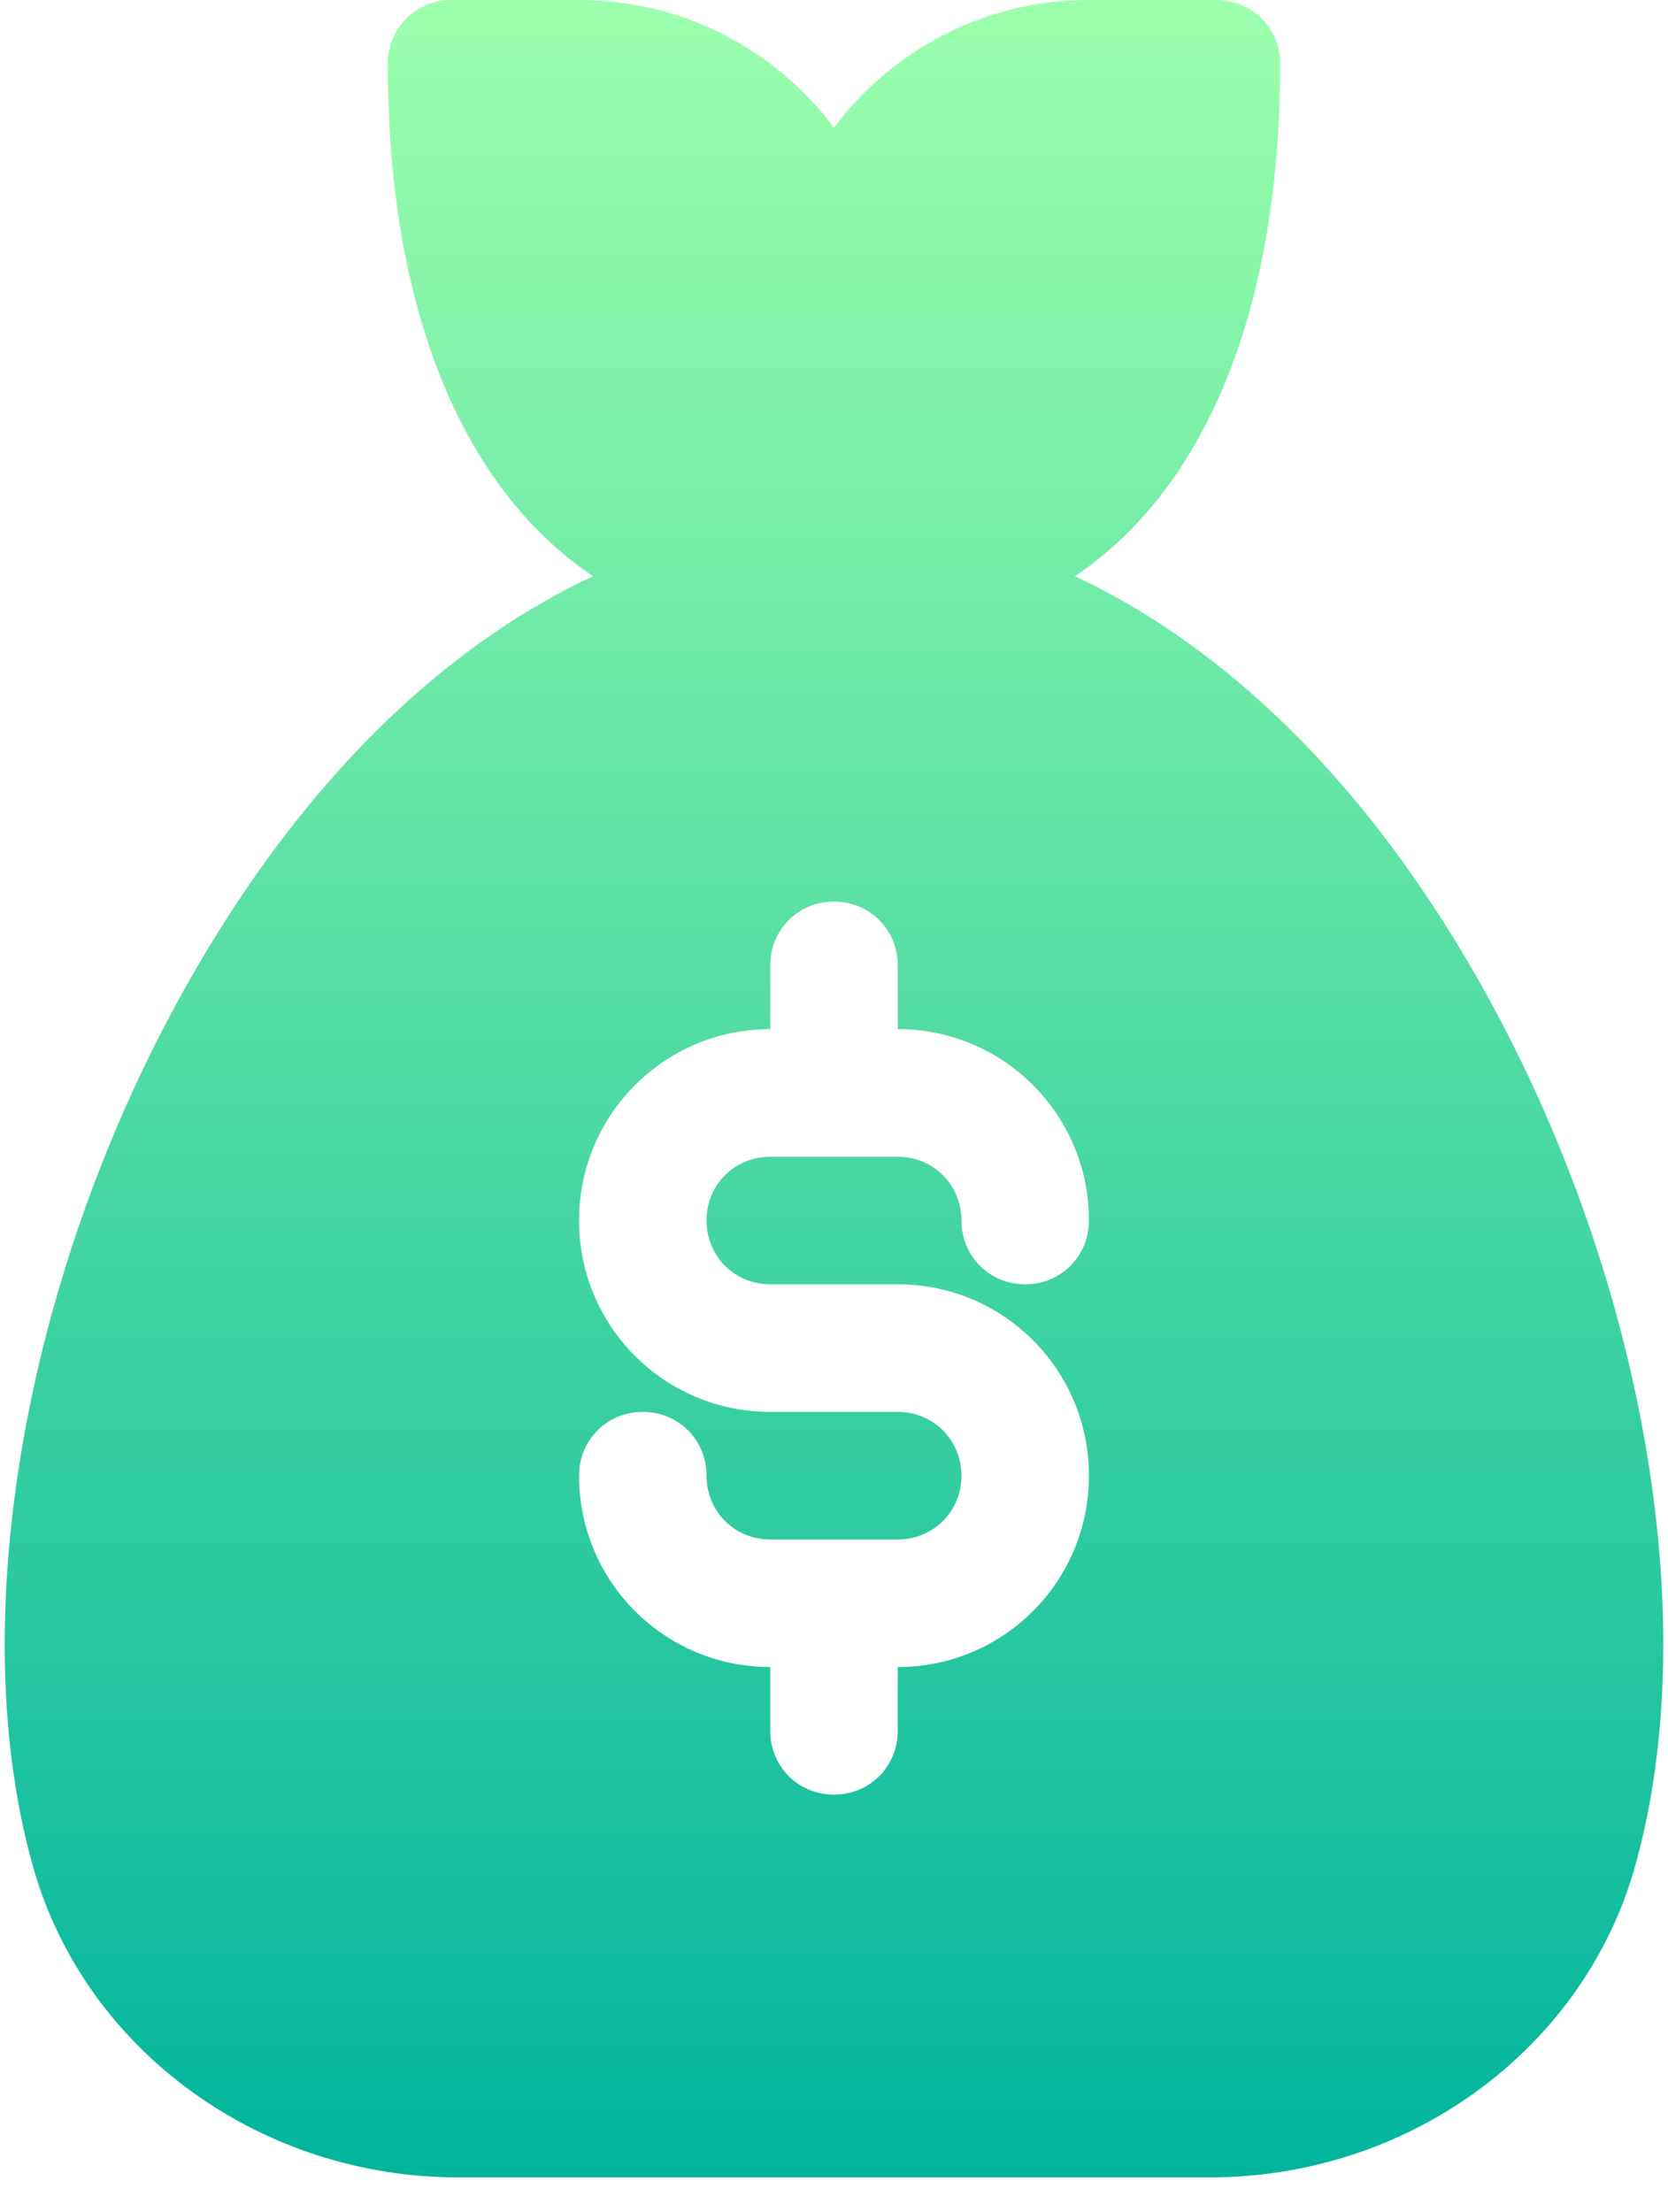 <svg width="46" height="61" viewBox="0 0 46 61" fill="none" xmlns="http://www.w3.org/2000/svg">
<path d="M38.328 23.278C35.761 19.865 32.808 17.367 29.644 15.89C33.3 13.427 35.304 8.443 35.304 1.759C35.304 0.774 34.531 0 33.547 0H30.031C27.148 0 24.617 1.372 23 3.518C21.382 1.372 18.851 0 15.969 0H12.453C11.468 0 10.695 0.774 10.695 1.759C10.695 8.443 12.699 13.427 16.355 15.89C13.191 17.367 10.238 19.865 7.672 23.278C1.414 31.651 -1.399 43.577 0.957 51.633C2.433 56.593 7.215 60.041 12.629 60.041H33.371C38.785 60.041 43.566 56.593 45.043 51.633C47.398 43.577 44.586 31.651 38.328 23.278ZM21.242 35.415H24.758C27.676 35.415 30.031 37.772 30.031 40.692C30.031 43.612 27.676 45.969 24.758 45.969V47.728C24.758 48.713 23.984 49.487 23 49.487C22.015 49.487 21.242 48.713 21.242 47.728V45.969C18.324 45.969 15.969 43.612 15.969 40.692C15.969 39.707 16.742 38.933 17.726 38.933C18.711 38.933 19.484 39.707 19.484 40.692C19.484 41.677 20.257 42.451 21.242 42.451H24.758C25.742 42.451 26.515 41.677 26.515 40.692C26.515 39.707 25.742 38.933 24.758 38.933H21.242C18.324 38.933 15.969 36.576 15.969 33.656C15.969 30.736 18.324 28.379 21.242 28.379V26.62C21.242 25.635 22.015 24.861 23 24.861C23.984 24.861 24.758 25.635 24.758 26.62V28.379C27.676 28.379 30.031 30.736 30.031 33.656C30.031 34.641 29.258 35.415 28.273 35.415C27.289 35.415 26.515 34.641 26.515 33.656C26.515 32.671 25.742 31.897 24.758 31.897H21.242C20.257 31.897 19.484 32.671 19.484 33.656C19.484 34.641 20.257 35.415 21.242 35.415Z" fill="url(#paint0_linear)"/>
<defs>
<linearGradient id="paint0_linear" x1="23" y1="60.041" x2="23" y2="0" gradientUnits="userSpaceOnUse">
<stop stop-color="#00B59C"/>
<stop offset="1" stop-color="#9CFFAC"/>
</linearGradient>
</defs>
</svg>
